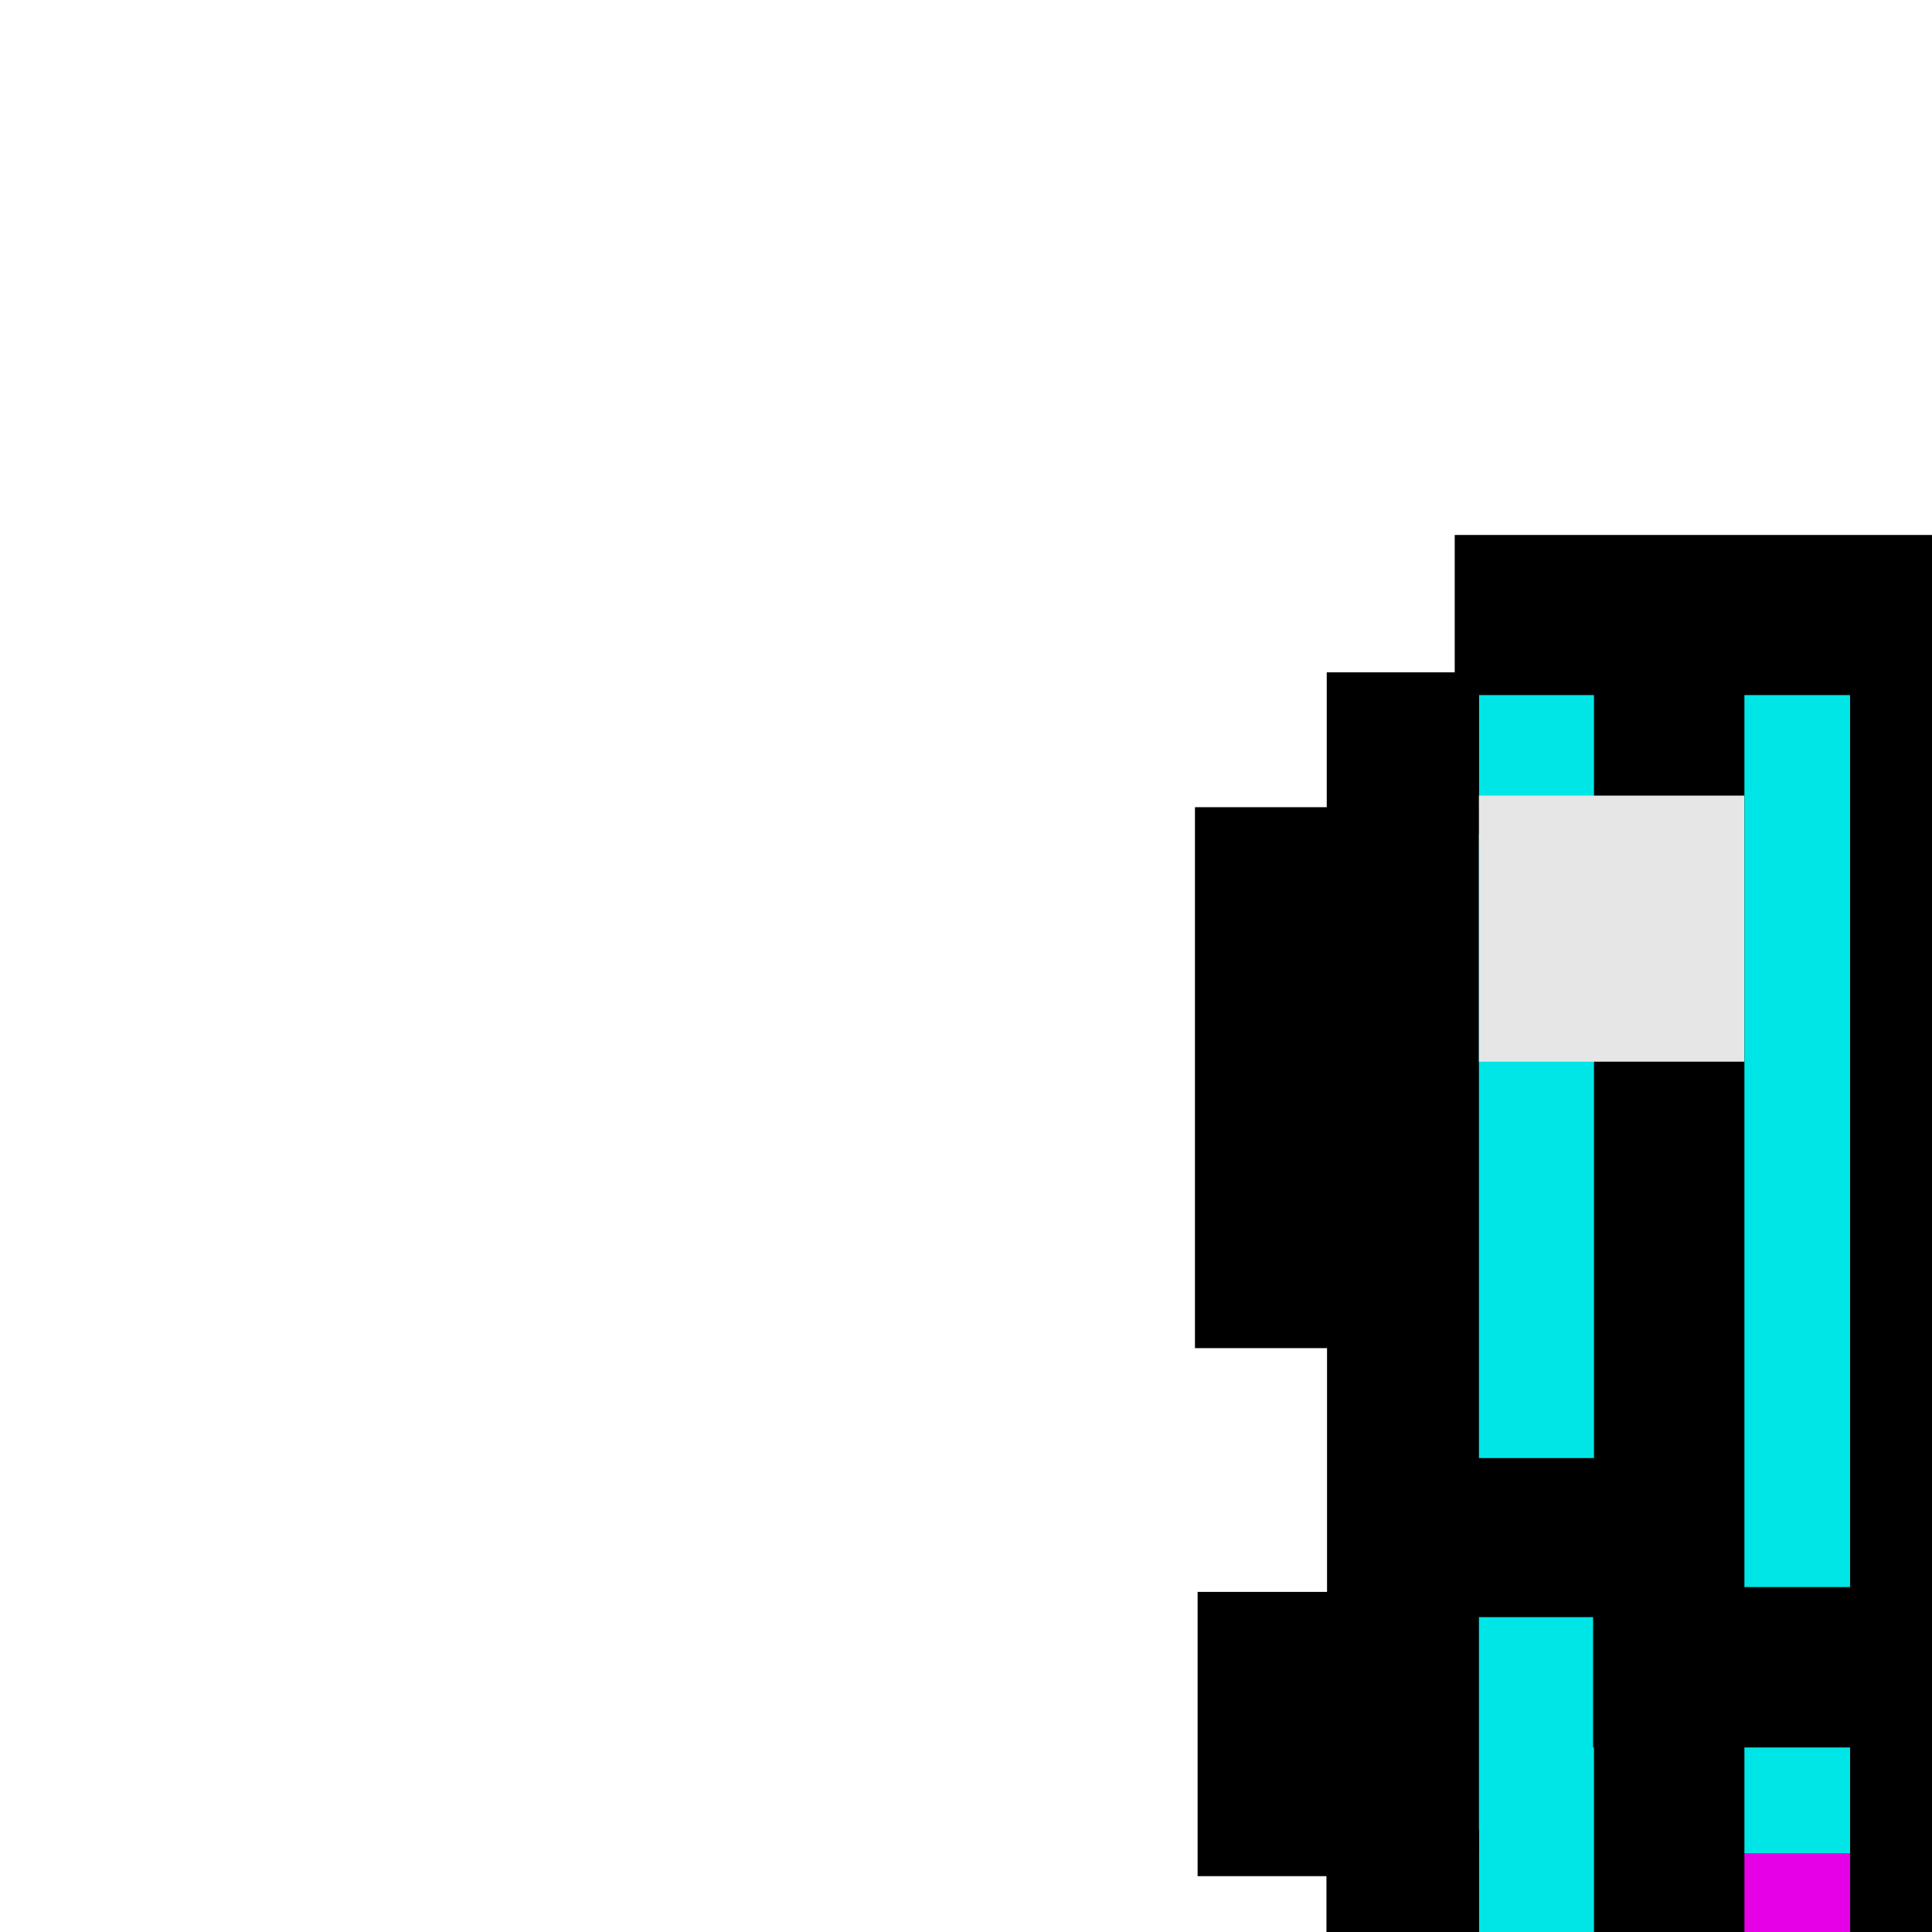 <?xml version="1.0" encoding="UTF-8" standalone="no"?>
<svg
   transform="scale(2)"
   xmlns:dc="http://purl.org/dc/elements/1.1/"
   xmlns:cc="http://creativecommons.org/ns#"
   xmlns:rdf="http://www.w3.org/1999/02/22-rdf-syntax-ns#"
   xmlns:svg="http://www.w3.org/2000/svg"
   xmlns="http://www.w3.org/2000/svg"
   xmlns:sodipodi="http://sodipodi.sourceforge.net/DTD/sodipodi-0.dtd"
   xmlns:inkscape="http://www.inkscape.org/namespaces/inkscape"
   clip-rule="evenodd"
   fill-rule="evenodd"
   height="50mm"
   image-rendering="optimizeQuality"
   shape-rendering="geometricPrecision"
   text-rendering="geometricPrecision"
   viewBox="0 0 50 50"
   width="50mm"
   version="1.1"
   id="svg2447"
   sodipodi:docname="1kbg_pawn_black.svg"
   inkscape:version="1.0.2 (e86c870879, 2021-01-15)"
   inkscape:export-filename="/home/spcmd/Projects/!WIP/1kbg_pawn_black.png"
   inkscape:export-xdpi="203.2"
   inkscape:export-ydpi="203.2">
  <defs
     id="defs2451" />
  <sodipodi:namedview
     pagecolor="#ffffff"
     bordercolor="#666666"
     borderopacity="1"
     objecttolerance="10"
     gridtolerance="10"
     guidetolerance="10"
     inkscape:pageopacity="0"
     inkscape:pageshadow="2"
     inkscape:window-width="1678"
     inkscape:window-height="1007"
     id="namedview2449"
     showgrid="false"
     inkscape:zoom="1.403165"
     inkscape:cx="-100.84437"
     inkscape:cy="26.488366"
     inkscape:window-x="0"
     inkscape:window-y="42"
     inkscape:window-maximized="0"
     inkscape:current-layer="svg2447"
     inkscape:snap-bbox="true"
     inkscape:document-rotation="0"
     inkscape:snap-global="true" />
  <g
     id="g5992"
     transform="matrix(1.899,0,0,1.899,48.775,-3.824)">
    <g
       id="g4612"
       style="fill:#00e6e6;fill-opacity:1"
       transform="translate(-588.16,56.49)">
      <rect
         style="fill:#00e6e6;fill-opacity:1;stroke:none;stroke-width:0.01;stop-color:#000000"
         id="rect4596"
         width="0.948"
         height="3.592"
         x="570.677"
         y="-37.259" />
      <rect
         style="fill:#00e6e6;fill-opacity:1;stroke:none;stroke-width:0.011;stop-color:#000000"
         id="rect4594"
         width="4.86"
         height="17.086"
         x="572.438"
         y="-49.815" />
    </g>
    <g
       id="g4608"
       transform="translate(-588.16,56.49)">
      <rect
         style="fill:#e600e6;fill-opacity:1;stroke:none;stroke-width:0.01;stop-color:#000000"
         id="rect4546"
         width="2.723"
         height="0.955"
         x="574.302"
         y="-41.848" />
      <rect
         style="fill:#e600e6;fill-opacity:1;stroke:none;stroke-width:0.01;stop-color:#000000"
         id="rect4536"
         width="0.949"
         height="3.522"
         x="577.817"
         y="-48.885" />
      <rect
         style="fill:#e600e6;fill-opacity:1;stroke:none;stroke-width:0.01;stop-color:#000000"
         id="rect4538"
         width="1.012"
         height="1.787"
         x="577.772"
         y="-43.54" />
      <rect
         style="fill:#e600e6;fill-opacity:1;stroke:none;stroke-width:0.01;stop-color:#000000"
         id="rect4540"
         width="1.02"
         height="4.548"
         x="577.83"
         y="-38.092" />
      <rect
         style="fill:#e600e6;fill-opacity:1;stroke:none;stroke-width:0.01;stop-color:#000000"
         id="rect4542"
         width="1.01"
         height="1.921"
         x="579.614"
         y="-36.344" />
      <rect
         style="fill:#e600e6;fill-opacity:1;stroke:none;stroke-width:0.01;stop-color:#000000"
         id="rect4548"
         width="1.419"
         height="7.258"
         x="575.745"
         y="-39.736" />
      <rect
         style="fill:#e600e6;fill-opacity:1;stroke:none;stroke-width:0.008;stop-color:#000000"
         id="rect4548-0"
         width="1.419"
         height="4.613"
         x="573.951"
         y="-37.204" />
      <rect
         style="fill:#e600e6;fill-opacity:1;stroke:none;stroke-width:0.009;stop-color:#000000"
         id="rect4570"
         width="1.084"
         height="0.934"
         x="572.406"
         y="-35.434" />
      <rect
         style="fill:#e600e6;fill-opacity:1;stroke:none;stroke-width:0.009;stop-color:#000000"
         id="rect4570-3"
         width="1.084"
         height="0.916"
         x="572.408"
         y="-33.708" />
      <rect
         style="fill:#e600e6;fill-opacity:1;stroke:none;stroke-width:0.01;stop-color:#000000"
         id="rect4592"
         width="1.014"
         height="6.503"
         x="576.034"
         y="-49.962" />
    </g>
    <g
       id="g4534"
       transform="translate(-588.16,56.49)">
      <rect
         style="fill:#000000;fill-opacity:1;stroke-width:0.009;stop-color:#000000"
         id="rect1675-90"
         width="9.956"
         height="1.001"
         x="572.474"
         y="-32.791" />
      <rect
         style="fill:#000000;fill-opacity:1;stroke-width:0.007;stop-color:#000000"
         id="rect1675-2-9"
         width="4.583"
         height="1.505"
         x="577.847"
         y="-33.734" />
      <rect
         style="fill:#000000;fill-opacity:1;stroke-width:0.007;stop-color:#000000"
         id="rect1675-2-7-1"
         width="3.661"
         height="1.461"
         x="579.642"
         y="-34.612" />
      <rect
         style="fill:#000000;fill-opacity:1;stroke-width:0.008;stop-color:#000000"
         id="rect1675-2-7-0-7"
         width="2.782"
         height="2.811"
         x="580.539"
         y="-35.475" />
      <rect
         style="fill:#000000;fill-opacity:1;stroke-width:0.007;stop-color:#000000"
         id="rect1675-9-7"
         width="5.431"
         height="1.053"
         x="572.392"
         y="-36.409" />
      <rect
         style="fill:#000000;fill-opacity:1;stroke-width:0.003;stop-color:#000000"
         id="rect1675-9-3-1"
         width="1.083"
         height="1.066"
         x="577.798"
         y="-37.315" />
      <rect
         style="fill:#000000;fill-opacity:1;stroke-width:0.003;stop-color:#000000"
         id="rect1675-9-3-0-1"
         width="0.998"
         height="1.089"
         x="580.539"
         y="-36.416" />
      <rect
         style="fill:#000000;fill-opacity:1;stroke-width:0.003;stop-color:#000000"
         id="rect1675-9-3-0-6-5"
         width="1.042"
         height="1.08"
         x="579.584"
         y="-37.316" />
      <rect
         style="fill:#000000;fill-opacity:1;stroke-width:0.003;stop-color:#000000"
         id="rect1675-9-3-0-6-2-9"
         width="1.031"
         height="1.084"
         x="578.7"
         y="-38.212" />
      <rect
         style="fill:#000000;fill-opacity:1;stroke-width:0.003;stop-color:#000000"
         id="rect1675-9-3-0-6-2-6-7"
         width="1.031"
         height="1.084"
         x="577.818"
         y="-39.107" />
      <rect
         style="fill:#000000;fill-opacity:1;stroke-width:0.003;stop-color:#000000"
         id="rect1675-9-3-0-6-2-6-1-76"
         width="1.031"
         height="1.17"
         x="577.811"
         y="-41.841" />
      <rect
         style="fill:#000000;fill-opacity:1;stroke-width:0.004;stop-color:#000000"
         id="rect1675-9-3-0-6-2-6-1-8-7"
         width="1.031"
         height="1.794"
         x="576.921"
         y="-40.744" />
      <rect
         style="fill:#000000;fill-opacity:1;stroke-width:0.004;stop-color:#000000"
         id="rect1675-9-3-0-6-2-6-1-7-3"
         width="0.985"
         height="1.941"
         x="578.745"
         y="-43.639" />
      <rect
         style="fill:#000000;fill-opacity:1;stroke-width:0.006;stop-color:#000000"
         id="rect1675-9-3-0-6-2-6-1-7-9-6"
         width="1.036"
         height="3.684"
         x="578.711"
         y="-48.989" />
      <rect
         style="fill:#000000;fill-opacity:1;stroke-width:0.004;stop-color:#000000"
         id="rect1675-9-3-0-6-2-6-1-7-9-2-5"
         width="1.037"
         height="1.967"
         x="577.817"
         y="-45.426" />
      <rect
         style="fill:#000000;fill-opacity:1;stroke-width:0.003;stop-color:#000000"
         id="rect1675-9-3-0-6-2-6-1-7-9-2-0-6"
         width="1.03"
         height="1.065"
         x="576.884"
         y="-44.524" />
      <rect
         style="fill:#000000;fill-opacity:1;stroke-width:0.006;stop-color:#000000"
         id="rect1675-9-2-3"
         width="3.582"
         height="1.093"
         x="573.331"
         y="-43.662" />
      <rect
         style="fill:#000000;fill-opacity:1;stroke-width:0.003;stop-color:#000000"
         id="rect1675-9-3-0-6-2-6-1-3-9"
         width="1.038"
         height="1.1"
         x="577.811"
         y="-49.922" />
      <rect
         style="fill:#000000;fill-opacity:1;stroke-width:0.007;stop-color:#000000"
         id="rect1675-9-2-7-4"
         width="5.56"
         height="1.091"
         x="572.388"
         y="-50.831" />
      <rect
         style="fill:#000000;fill-opacity:1;stroke-width:0.003;stop-color:#000000"
         id="rect1675-9-3-0-6-2-6-1-3-5-8"
         width="1.038"
         height="1.1"
         x="571.516"
         y="-49.895" />
      <rect
         style="fill:#000000;fill-opacity:1;stroke-width:0.006;stop-color:#000000"
         id="rect1675-9-3-0-6-2-6-1-3-5-9-1"
         width="1.038"
         height="3.686"
         x="570.618"
         y="-48.976" />
      <rect
         style="fill:#000000;fill-opacity:1;stroke-width:0.004;stop-color:#000000"
         id="rect1675-9-3-0-6-2-6-1-7-9-2-2-2"
         width="1.022"
         height="1.973"
         x="571.518"
         y="-45.431" />
      <rect
         style="fill:#000000;fill-opacity:1;stroke-width:0.003;stop-color:#000000"
         id="rect1675-9-3-0-6-2-6-1-2-93"
         width="1.263"
         height="1.084"
         x="572.308"
         y="-44.541" />
      <rect
         style="fill:#000000;fill-opacity:1;stroke-width:0.004;stop-color:#000000"
         id="rect1675-9-3-0-6-2-6-1-7-9-2-2-8-9"
         width="1.086"
         height="1.937"
         x="570.636"
         y="-43.629" />
      <rect
         style="fill:#000000;fill-opacity:1;stroke-width:0.003;stop-color:#000000"
         id="rect1675-9-3-0-6-2-6-1-2-9-0"
         width="1.04"
         height="1.236"
         x="571.514"
         y="-42.008" />
      <rect
         style="fill:#000000;fill-opacity:1;stroke-width:0.004;stop-color:#000000"
         id="rect1675-9-3-0-6-2-6-1-7-9-2-2-8-7-8"
         width="1.024"
         height="1.945"
         x="572.416"
         y="-40.924" />
      <rect
         style="fill:#000000;fill-opacity:1;stroke-width:0.003;stop-color:#000000"
         id="rect1675-9-3-0-6-2-6-1-2-9-3-6-8"
         width="0.975"
         height="0.94"
         x="570.649"
         y="-38.172" />
      <rect
         style="fill:#000000;fill-opacity:1;stroke-width:0.003;stop-color:#000000"
         id="rect1675-9-3-0-6-2-6-1-2-9-3-6-1-5"
         width="1.039"
         height="0.958"
         x="571.52"
         y="-39.08" />
      <rect
         style="fill:#000000;fill-opacity:1;stroke-width:0.003;stop-color:#000000"
         id="rect1675-9-3-0-6-2-6-1-2-9-3-6-2-0"
         width="0.975"
         height="0.94"
         x="569.737"
         y="-37.28" />
      <rect
         style="fill:#000000;fill-opacity:1;stroke-width:0.003;stop-color:#000000"
         id="rect1675-9-3-0-6-2-6-1-2-9-3-6-2-9-9"
         width="0.975"
         height="0.94"
         x="571.549"
         y="-37.275" />
      <rect
         style="fill:#000000;fill-opacity:1;stroke-width:0.004;stop-color:#000000"
         id="rect1675-9-3-0-6-2-6-1-7-9-2-2-8-7-3-6"
         width="0.991"
         height="1.919"
         x="568.863"
         y="-36.412" />
      <rect
         style="fill:#000000;fill-opacity:1;stroke-width:0.003;stop-color:#000000"
         id="rect1675-9-3-0-6-2-6-1-2-9-3-6-2-1-3"
         width="0.975"
         height="0.94"
         x="569.756"
         y="-34.587" />
      <rect
         style="fill:#000000;fill-opacity:1;stroke-width:0.004;stop-color:#000000"
         id="rect1675-9-3-0-6-2-6-1-2-9-3-6-2-1-9-8"
         width="1.935"
         height="1.034"
         x="570.624"
         y="-33.731" />
      <rect
         style="fill:#000000;fill-opacity:1;stroke-width:0.012;stop-color:#000000"
         id="rect1675-9-3-0-6-2-6-1-7-9-6-6"
         width="1.025"
         height="17.429"
         x="576.85"
         y="-50.021" />
      <rect
         style="fill:#000000;fill-opacity:1;stroke-width:0.012;stop-color:#000000"
         id="rect1675-9-3-0-6-2-6-1-7-9-6-6-1"
         width="1.025"
         height="17.429"
         x="575.082"
         y="-49.937" />
      <rect
         style="fill:#000000;fill-opacity:1;stroke-width:0.012;stop-color:#000000"
         id="rect1675-9-3-0-6-2-6-1-7-9-6-6-15"
         width="1.025"
         height="17.429"
         x="573.337"
         y="-50.013" />
      <rect
         style="fill:#000000;fill-opacity:1;stroke-width:0.005;stop-color:#000000"
         id="rect1675-9-3-0-6-2-6-1-7-9-6-6-9"
         width="1.025"
         height="3.666"
         x="578.725"
         y="-37.169" />
      <rect
         style="fill:#000000;fill-opacity:1;stroke-width:0.005;stop-color:#000000"
         id="rect1675-9-3-0-6-2-6-1-7-9-6-6-9-8"
         width="0.914"
         height="3.285"
         x="569.816"
         y="-37.28" />
      <rect
         style="fill:#000000;fill-opacity:1;stroke-width:0.006;stop-color:#000000"
         id="rect1675-9-3-0-6-2-6-1-7-9-6-6-9-4"
         width="1.025"
         height="5.087"
         x="571.535"
         y="-38.478" />
      <rect
         style="fill:#000000;fill-opacity:1;stroke-width:0.007;stop-color:#000000"
         id="rect1675-9-3-0-6-2-6-1-7-9-6-6-9-4-8"
         width="0.969"
         height="7.119"
         x="571.584"
         y="-48.976" />
    </g>
    <rect
       style="fill:#e6e6e6;fill-opacity:1;stroke:none;stroke-width:0.012;stop-color:#000000"
       id="rect4614"
       width="1.808"
       height="1.813"
       x="-15.607"
       y="7.435" />
  </g>
</svg>
